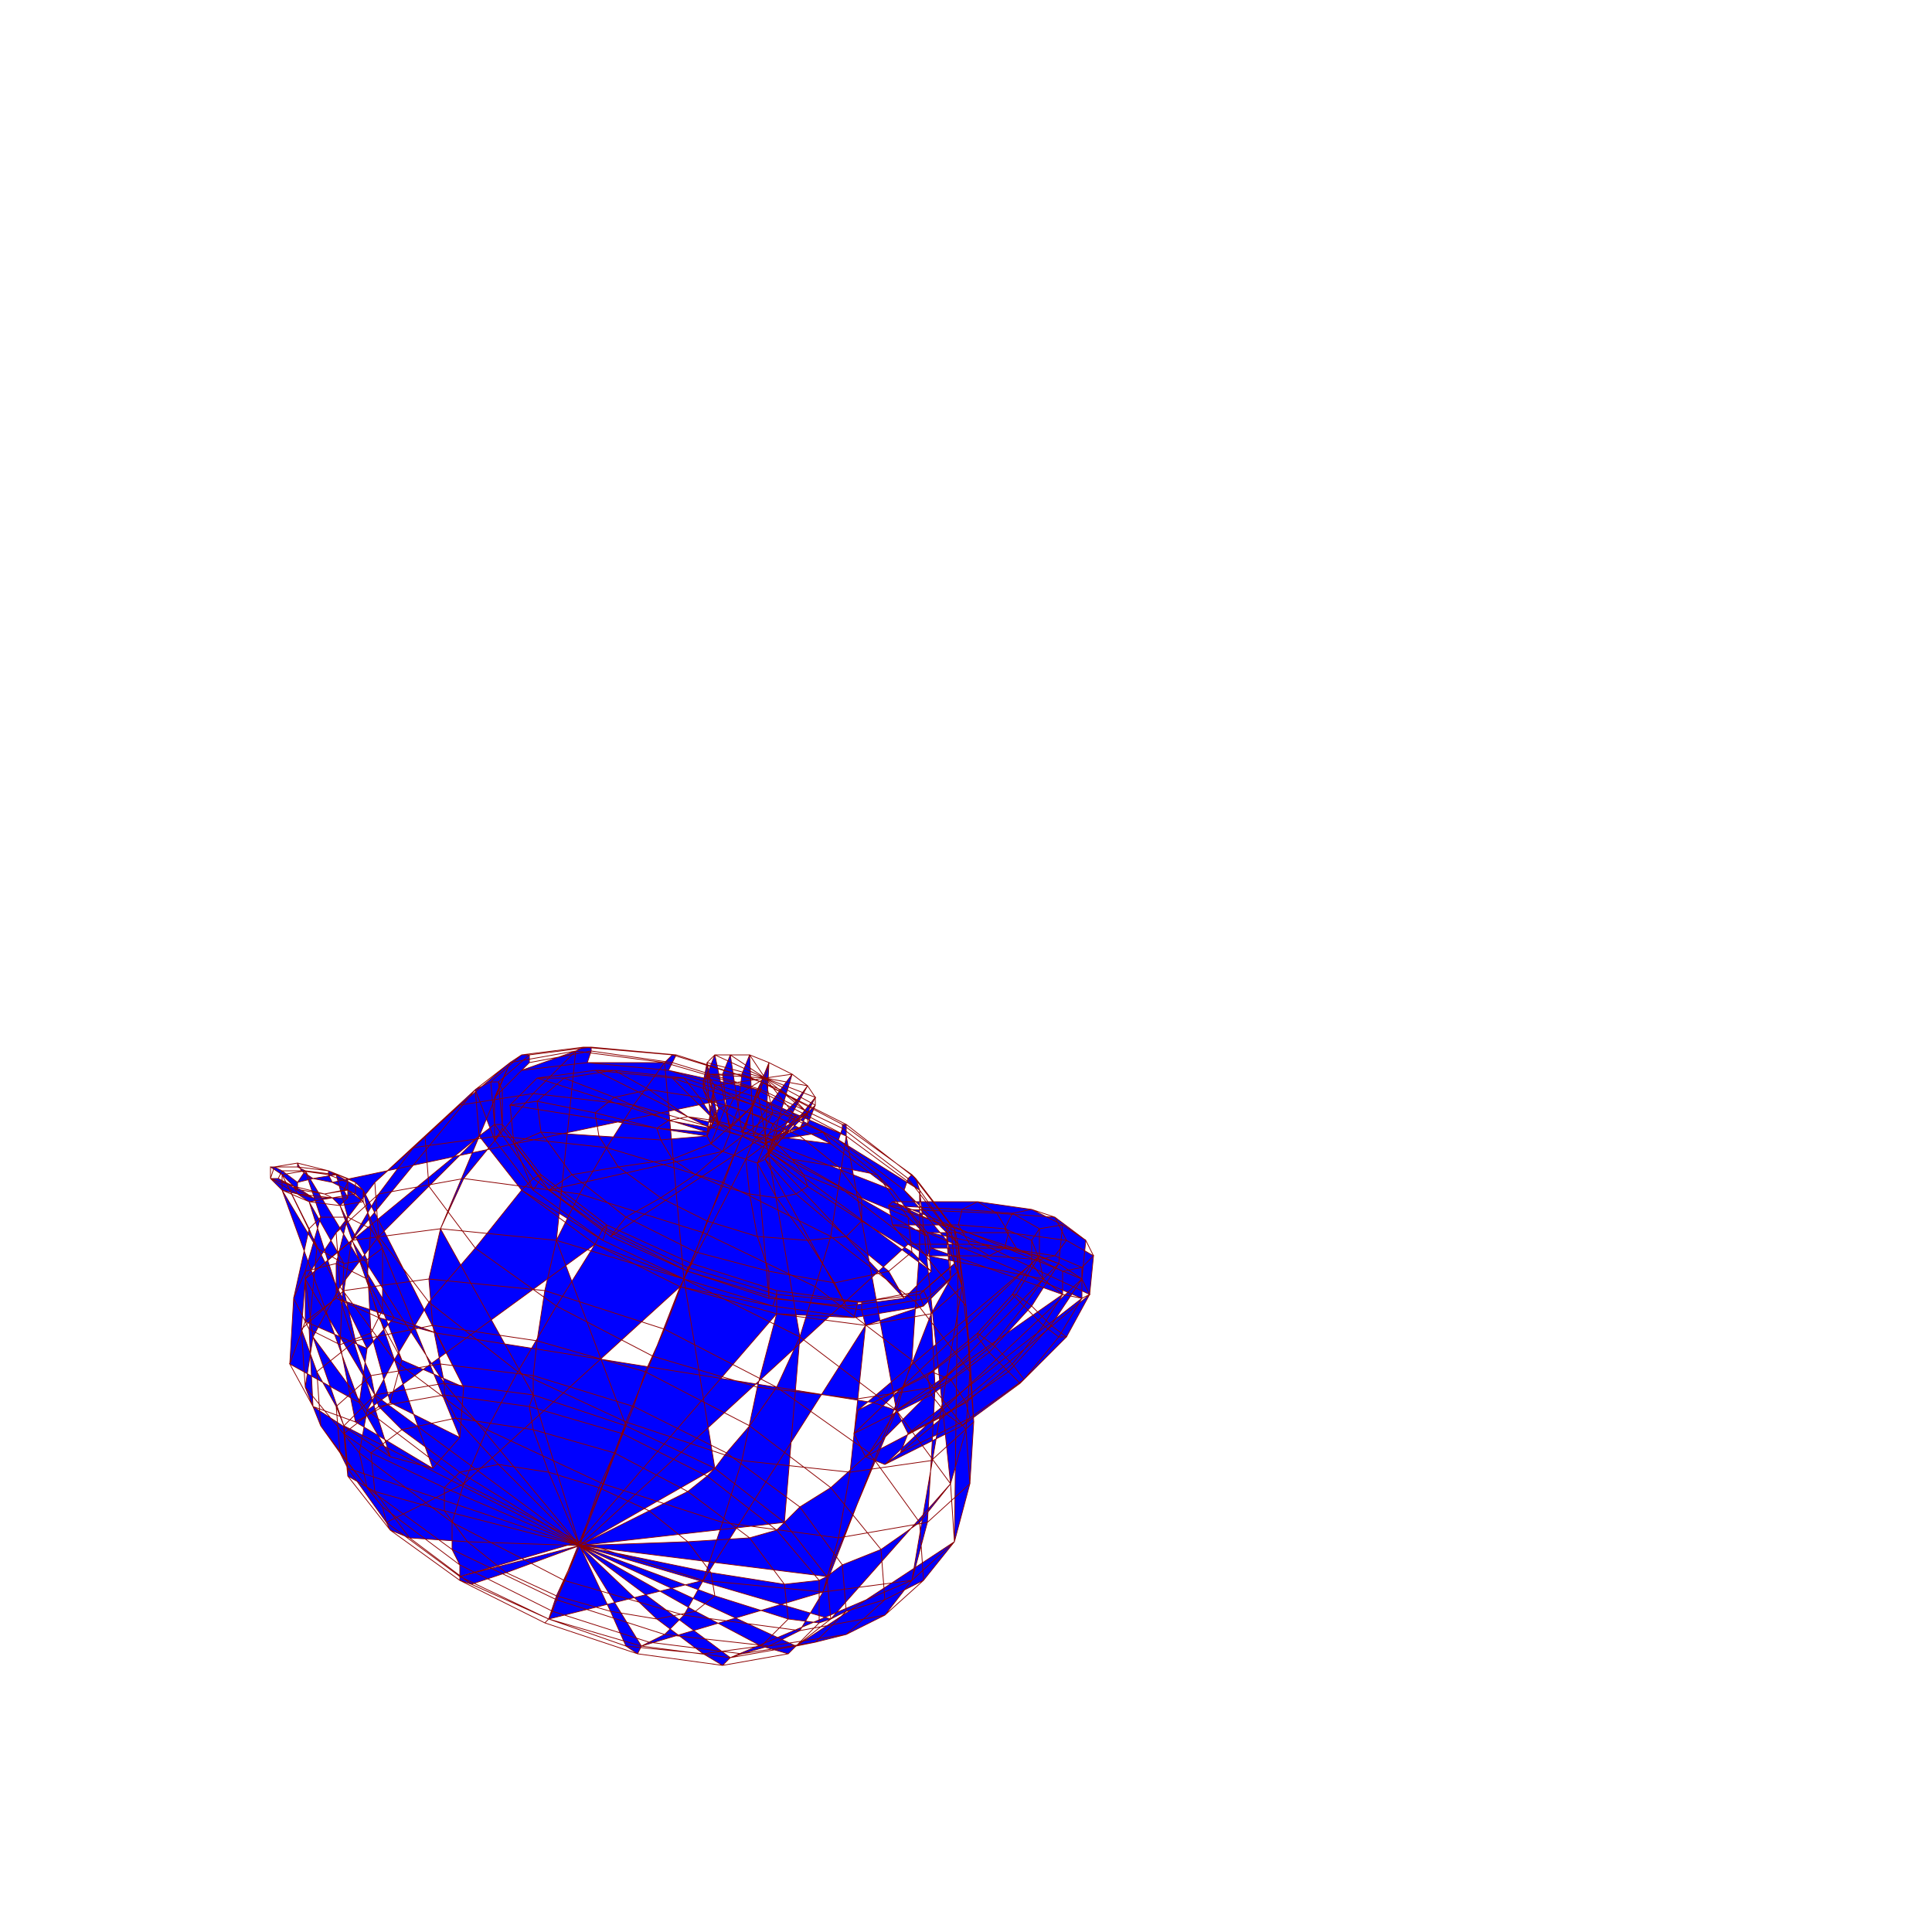 <svg xmlns="http://www.w3.org/2000/svg" version="1.1" width="500" height="500"> <polygon points="138,308 156,321 157,318 140,305 140,305 157,318 157,317 140,304 140,304 157,317 156,318 138,305 138,305 156,318 154,322 135,308 156,321 177,331 178,328 157,318 157,318 178,328 179,327 157,317 157,317 179,327 178,329 156,318 156,318 178,329 176,333 154,322 177,331 200,338 201,335 178,328 178,328 201,335 201,334 179,327 179,327 201,334 201,336 178,329 178,329 201,336 201,340 176,333 200,338 221,341 222,337 201,335 201,335 222,337 223,337 201,334 201,334 223,337 223,339 201,336 201,336 223,339 224,343 201,340 221,341 239,338 238,335 222,337 222,337 238,335 239,334 223,337 223,337 239,334 240,336 223,339 223,339 240,336 241,340 224,343 239,338 246,331 246,328 238,335 238,335 246,328 247,327 239,334 239,334 247,327 248,329 240,336 240,336 248,329 249,333 241,340 246,331 245,321 245,318 246,328 246,328 245,318 246,317 247,327 247,327 246,317 247,318 248,329 248,329 247,318 248,322 249,333 245,321 234,308 235,305 245,318 245,318 235,305 236,304 246,317 246,317 236,304 237,305 247,318 247,318 237,305 238,308 248,322 234,308 217,295 218,292 235,305 235,305 218,292 218,291 236,304 236,304 218,291 219,291 237,305 237,305 219,291 219,294 238,308 217,295 196,284 197,282 218,292 218,292 197,282 197,280 218,291 218,291 197,280 197,280 219,291 219,291 197,280 196,282 219,294 196,284 173,277 174,275 197,282 197,282 174,275 175,273 197,280 197,280 175,273 174,273 197,280 197,280 174,273 172,275 196,282 173,277 152,275 153,272 174,275 174,275 153,272 153,271 175,273 175,273 153,271 151,271 174,273 174,273 151,271 149,272 172,275 152,275 135,277 137,275 153,272 153,272 137,275 137,273 153,271 153,271 137,273 135,273 151,271 151,271 135,273 132,275 149,272 135,277 128,284 130,282 137,275 137,275 130,282 129,280 137,273 137,273 129,280 127,280 135,273 135,273 127,280 123,282 132,275 128,284 128,295 130,292 130,282 130,282 130,292 130,291 129,280 129,280 130,291 128,291 127,280 127,280 128,291 124,294 123,282 128,295 138,308 140,305 130,292 130,292 140,305 140,304 130,291 130,291 140,304 138,305 128,291 128,291 138,305 135,308 124,294 135,308 154,322 144,338 123,323 123,323 144,338 134,355 111,337 111,337 134,355 126,370 102,352 102,352 126,370 120,384 95,365 154,322 176,333 169,351 144,338 144,338 169,351 162,368 134,355 134,355 162,368 156,384 126,370 126,370 156,384 150,399 120,384 176,333 201,340 196,359 169,351 169,351 196,359 192,378 162,368 162,368 192,378 187,394 156,384 156,384 187,394 182,409 150,399 201,340 224,343 222,362 196,359 196,359 222,362 220,381 192,378 192,378 220,381 217,398 187,394 187,394 217,398 213,412 182,409 224,343 241,340 242,359 222,362 222,362 242,359 241,378 220,381 220,381 241,378 240,394 217,398 217,398 240,394 236,409 213,412 241,340 249,333 251,351 242,359 242,359 251,351 252,368 241,378 241,378 252,368 251,384 240,394 240,394 251,384 247,399 236,409 249,333 248,322 250,338 251,351 251,351 250,338 251,355 252,368 252,368 251,355 250,370 251,384 251,384 250,370 246,384 247,399 248,322 238,308 238,323 250,338 250,338 238,323 237,337 251,355 251,355 237,337 236,352 250,370 250,370 236,352 232,365 246,384 238,308 219,294 217,307 238,323 238,323 217,307 215,320 237,337 237,337 215,320 211,333 236,352 236,352 211,333 207,346 232,365 219,294 196,282 192,294 217,307 217,307 192,294 187,306 215,320 215,320 187,306 182,319 211,333 211,333 182,319 177,331 207,346 196,282 172,275 164,286 192,294 192,294 164,286 157,297 187,306 187,306 157,297 150,309 182,319 182,319 150,309 144,321 177,331 172,275 149,272 138,283 164,286 164,286 138,283 129,294 157,297 157,297 129,294 120,305 150,309 150,309 120,305 114,318 144,321 149,272 132,275 119,286 138,283 138,283 119,286 107,297 129,294 129,294 107,297 98,309 120,305 120,305 98,309 91,321 114,318 132,275 123,282 110,294 119,286 119,286 110,294 97,306 107,297 107,297 97,306 87,319 98,309 98,309 87,319 79,331 91,321 123,282 124,294 111,307 110,294 110,294 111,307 98,320 97,306 97,306 98,320 88,333 87,319 87,319 88,333 81,346 79,331 124,294 135,308 123,323 111,307 111,307 123,323 111,337 98,320 98,320 111,337 102,352 88,333 88,333 102,352 95,365 81,346 95,365 120,384 117,394 93,376 93,376 117,394 117,401 95,385 95,385 117,401 119,405 99,390 99,390 119,405 119,408 100,394 120,384 150,399 146,409 117,394 117,394 146,409 144,414 117,401 117,401 144,414 143,417 119,405 119,405 143,417 142,419 119,408 150,399 182,409 177,418 146,409 146,409 177,418 172,423 144,414 144,414 172,423 168,425 143,417 143,417 168,425 166,426 142,419 182,409 213,412 207,422 177,418 177,418 207,422 199,426 172,423 172,423 199,426 192,428 168,425 168,425 192,428 189,429 166,426 213,412 236,409 229,418 207,422 207,422 229,418 219,423 199,426 199,426 219,423 211,425 192,428 192,428 211,425 206,426 189,429 236,409 247,399 239,409 229,418 229,418 239,409 229,414 219,423 219,423 229,414 219,417 211,425 211,425 219,417 215,419 206,426 247,399 246,384 238,394 239,409 239,409 238,394 228,401 229,414 229,414 228,401 218,405 219,417 219,417 218,405 214,408 215,419 246,384 232,365 225,376 238,394 238,394 225,376 215,385 228,401 228,401 215,385 207,390 218,405 218,405 207,390 203,394 214,408 232,365 207,346 201,359 225,376 225,376 201,359 194,369 215,385 215,385 194,369 188,376 207,390 207,390 188,376 185,380 203,394 207,346 177,331 172,344 201,359 201,359 172,344 167,355 194,369 194,369 167,355 164,364 188,376 188,376 164,364 162,369 185,380 177,331 144,321 141,334 172,344 172,344 141,334 139,347 167,355 167,355 139,347 138,356 164,364 164,364 138,356 138,361 162,369 144,321 114,318 111,331 141,334 141,334 111,331 112,343 139,347 139,347 112,343 114,353 138,356 138,356 114,353 115,358 138,361 114,318 91,321 89,334 111,331 111,331 89,334 92,347 112,343 112,343 92,347 96,356 114,353 114,353 96,356 97,361 115,358 91,321 79,331 78,344 89,334 89,334 78,344 82,355 92,347 92,347 82,355 87,364 96,356 96,356 87,364 89,369 97,361 79,331 81,346 79,359 78,344 78,344 79,359 83,369 82,355 82,355 83,369 88,376 87,364 87,364 88,376 90,380 89,369 81,346 95,365 93,376 79,359 79,359 93,376 95,385 83,369 83,369 95,385 99,390 88,376 88,376 99,390 100,394 90,380 100,394 119,408 119,409 101,396 101,396 119,409 122,410 106,398 106,398 122,410 131,407 121,399 121,399 131,407 150,400 119,408 142,419 141,420 119,409 119,409 141,420 142,419 122,410 122,410 142,419 144,413 131,407 131,407 144,413 150,400 142,419 166,426 165,428 141,420 141,420 165,428 162,426 142,419 142,419 162,426 158,417 144,413 144,413 158,417 150,400 166,426 189,429 187,431 165,428 165,428 187,431 182,428 162,426 162,426 182,428 170,419 158,417 158,417 170,419 150,400 189,429 206,426 204,428 187,431 187,431 204,428 197,426 182,428 182,428 197,426 180,417 170,419 170,419 180,417 150,400 206,426 215,419 212,420 204,428 204,428 212,420 204,419 197,426 197,426 204,419 185,413 180,417 180,417 185,413 150,400 215,419 214,408 212,409 212,420 212,420 212,409 203,410 204,419 204,419 203,410 184,407 185,413 185,413 184,407 150,400 214,408 203,394 201,396 212,409 212,409 201,396 194,398 203,410 203,410 194,398 178,399 184,407 184,407 178,399 150,400 203,394 185,380 183,382 201,396 201,396 183,382 178,386 194,398 194,398 178,386 168,391 178,399 178,399 168,391 150,400 185,380 162,369 161,371 183,382 183,382 161,371 159,376 178,386 178,386 159,376 155,385 168,391 168,391 155,385 150,400 162,369 138,361 137,364 161,371 161,371 137,364 138,370 159,376 159,376 138,370 142,381 155,385 155,385 142,381 150,400 138,361 115,358 115,361 137,364 137,364 115,361 118,367 138,370 138,370 118,367 129,379 142,381 142,381 129,379 150,400 115,358 97,361 98,364 115,361 115,361 98,364 104,370 118,367 118,367 104,370 119,381 129,379 129,379 119,381 150,400 97,361 89,369 89,371 98,364 98,364 89,371 96,376 104,370 104,370 96,376 115,385 119,381 119,381 115,385 150,400 89,369 90,380 90,382 89,371 89,371 90,382 97,386 96,376 96,376 97,386 115,391 115,385 115,385 115,391 150,400 90,380 100,394 101,396 90,382 90,382 101,396 106,398 97,386 97,386 106,398 121,399 115,391 115,391 121,399 150,400 235,322 240,325 256,325 251,322 251,322 256,325 269,326 263,323 263,323 269,326 275,329 269,326 269,326 275,329 275,335 270,331 240,325 241,323 260,323 256,325 256,325 260,323 273,325 269,326 269,326 273,325 280,328 275,329 275,329 280,328 280,336 275,335 241,323 240,319 261,319 260,323 260,323 261,319 276,321 273,325 273,325 276,321 283,325 280,328 280,328 283,325 282,335 280,336 240,319 235,313 258,314 261,319 261,319 258,314 273,315 276,321 276,321 273,315 281,321 283,325 283,325 281,321 280,331 282,335 235,313 231,311 253,311 258,314 258,314 253,311 267,313 273,315 273,315 267,313 275,317 281,321 281,321 275,317 274,327 280,331 231,311 230,312 249,313 253,311 253,311 249,313 262,314 267,313 267,313 262,314 269,318 275,317 275,317 269,318 269,325 274,327 230,312 231,317 248,317 249,313 249,313 248,317 260,318 262,314 262,314 260,318 267,321 269,318 269,318 267,321 267,327 269,325 231,317 235,322 251,322 248,317 248,317 251,322 263,323 260,318 260,318 263,323 269,326 267,321 267,321 269,326 270,331 267,327 270,331 275,335 270,343 265,338 265,338 270,343 262,353 257,348 257,348 262,353 250,363 246,357 246,357 250,363 235,371 232,365 275,335 280,336 274,346 270,343 270,343 274,346 265,357 262,353 262,353 265,357 251,367 250,363 250,363 251,367 233,376 235,371 280,336 282,335 276,346 274,346 274,346 276,346 264,358 265,357 265,357 264,358 249,369 251,367 251,367 249,369 229,379 233,376 282,335 280,331 272,343 276,346 276,346 272,343 261,355 264,358 264,358 261,355 245,366 249,369 249,369 245,366 224,377 229,379 280,331 274,327 267,338 272,343 272,343 267,338 256,350 261,355 261,355 256,350 241,361 245,366 245,366 241,361 221,371 224,377 274,327 269,325 263,335 267,338 267,338 263,335 253,346 256,350 256,350 253,346 240,356 241,361 241,361 240,356 222,365 221,371 269,325 267,327 262,335 263,335 263,335 262,335 253,345 253,346 253,346 253,345 241,355 240,356 240,356 241,355 226,363 222,365 267,327 270,331 265,338 262,335 262,335 265,338 257,348 253,345 253,345 257,348 246,357 241,355 241,355 246,357 232,365 226,363 113,345 120,359 104,352 98,341 98,341 104,352 99,339 95,331 95,331 99,339 99,323 96,318 96,318 99,323 94,311 94,308 120,359 119,372 101,363 104,352 104,352 101,363 96,345 99,339 99,339 96,345 95,326 99,323 99,323 95,326 88,312 94,311 119,372 112,380 92,368 101,363 101,363 92,368 88,348 96,345 96,345 88,348 89,327 95,326 95,326 89,327 80,311 88,312 112,380 101,377 81,364 92,368 92,368 81,364 80,344 88,348 88,348 80,344 82,323 89,327 89,327 82,323 73,308 80,311 101,377 93,363 75,353 81,364 81,364 75,353 76,336 80,344 80,344 76,336 80,318 82,323 82,323 80,318 73,304 73,308 93,363 95,349 79,342 75,353 75,353 79,342 79,329 76,336 76,336 79,329 83,315 80,318 80,318 83,315 79,303 73,304 95,349 102,341 87,336 79,342 79,342 87,336 87,327 79,329 79,329 87,327 90,315 83,315 83,315 90,315 87,304 79,303 102,341 113,345 98,341 87,336 87,336 98,341 95,331 87,327 87,327 95,331 96,318 90,315 90,315 96,318 94,308 87,304 94,308 94,311 92,309 92,306 92,306 92,309 90,308 90,305 90,305 90,308 89,308 90,306 90,306 89,308 90,310 90,308 94,311 88,312 86,310 92,309 92,309 86,310 84,309 90,308 90,308 84,309 84,309 89,308 89,308 84,309 86,310 90,310 88,312 80,311 77,309 86,310 86,310 77,309 76,307 84,309 84,309 76,307 78,308 84,309 84,309 78,308 81,310 86,310 80,311 73,308 70,305 77,309 77,309 70,305 70,305 76,307 76,307 70,305 72,305 78,308 78,308 72,305 77,308 81,310 73,308 73,304 70,302 70,305 70,305 70,302 71,302 70,305 70,305 71,302 73,303 72,305 72,305 73,303 77,306 77,308 73,304 79,303 77,302 70,302 70,302 77,302 77,301 71,302 71,302 77,301 78,303 73,303 73,303 78,303 81,305 77,306 79,303 87,304 85,303 77,302 77,302 85,303 85,303 77,301 77,301 85,303 85,304 78,303 78,303 85,304 86,306 81,305 87,304 94,308 92,306 85,303 85,303 92,306 90,305 85,303 85,303 90,305 90,306 85,304 85,304 90,306 90,308 86,306 190,284 185,281 198,279 185,281 190,284 188,288 184,285 184,285 188,288 189,293 186,291 186,291 189,293 187,298 184,296 195,286 190,284 198,279 190,284 195,286 193,291 188,288 188,288 193,291 192,294 189,293 189,293 192,294 190,299 187,298 200,288 195,286 198,279 195,286 200,288 198,292 193,291 193,291 198,292 195,295 192,294 192,294 195,295 193,300 190,299 206,289 200,288 198,279 200,288 206,289 203,293 198,292 198,292 203,293 198,296 195,295 195,295 198,296 196,301 193,300 209,288 206,289 198,279 206,289 209,288 207,292 203,293 203,293 207,292 200,295 198,296 198,296 200,295 198,300 196,301 211,286 209,288 198,279 209,288 211,286 209,291 207,292 207,292 209,291 201,294 200,295 200,295 201,294 199,299 198,300 211,284 211,286 198,279 211,286 211,284 209,288 209,291 209,291 209,288 201,293 201,294 201,294 201,293 199,298 199,299 209,281 211,284 198,279 211,284 209,281 206,285 209,288 209,288 206,285 200,291 201,293 201,293 200,291 198,296 199,298 205,278 209,281 198,279 209,281 205,278 202,282 206,285 206,285 202,282 197,289 200,291 200,291 197,289 195,294 198,296 199,275 205,278 198,279 205,278 199,275 197,280 202,282 202,282 197,280 194,288 197,289 197,289 194,288 192,293 195,294 194,273 199,275 198,279 199,275 194,273 192,278 197,280 197,280 192,278 191,287 194,288 194,288 191,287 189,292 192,293 189,273 194,273 198,279 194,273 189,273 187,278 192,278 192,278 187,278 188,286 191,287 191,287 188,286 186,291 189,292 185,273 189,273 198,279 189,273 185,273 183,278 187,278 187,278 183,278 186,287 188,286 188,286 186,287 184,292 186,291 183,275 185,273 198,279 185,273 183,275 182,280 183,278 183,278 182,280 185,288 186,287 186,287 185,288 183,293 184,292 183,278 183,275 198,279 183,275 183,278 182,282 182,280 182,280 182,282 185,289 185,288 185,288 185,289 183,294 183,293 185,281 183,278 198,279 183,278 185,281 184,285 182,282 182,282 184,285 186,291 185,289 185,289 186,291 184,296 183,294 184,296 187,298 180,304 174,300 174,300 180,304 171,310 160,302 160,302 171,310 162,315 148,304 148,304 162,315 158,320 142,308 187,298 190,299 187,307 180,304 180,304 187,307 183,316 171,310 171,310 183,316 180,324 162,315 162,315 180,324 178,329 158,320 190,299 193,300 194,309 187,307 187,307 194,309 196,320 183,316 183,316 196,320 199,329 180,324 180,324 199,329 199,336 178,329 193,300 196,301 201,310 194,309 194,309 201,310 209,321 196,320 196,320 209,321 216,332 199,329 199,329 216,332 219,338 199,336 196,301 198,300 206,309 201,310 201,310 206,309 219,320 209,321 209,321 219,320 230,329 216,332 216,332 230,329 234,336 219,338 198,300 199,299 209,307 206,309 206,309 209,307 223,316 219,320 219,320 223,316 236,324 230,329 230,329 236,324 241,329 234,336 199,299 199,298 208,304 209,307 209,307 208,304 223,310 223,316 223,316 223,310 235,315 236,324 236,324 235,315 240,320 241,329 199,298 198,296 205,300 208,304 208,304 205,300 217,302 223,310 223,310 217,302 227,304 235,315 235,315 227,304 231,308 240,320 198,296 195,294 200,295 205,300 205,300 200,295 207,294 217,302 217,302 207,294 213,293 227,304 227,304 213,293 215,296 231,308 195,294 192,293 193,292 200,295 200,295 193,292 194,288 207,294 207,294 194,288 195,285 213,293 213,293 195,285 195,286 215,296 192,293 189,292 185,290 193,292 193,292 185,290 181,284 194,288 194,288 181,284 177,279 195,285 195,285 177,279 174,279 195,286 189,292 186,291 178,289 185,290 185,290 178,289 168,282 181,284 181,284 168,282 159,277 177,279 177,279 159,277 154,277 174,279 186,291 184,292 173,290 178,289 178,289 173,290 159,284 168,282 168,282 159,284 146,279 159,277 159,277 146,279 139,279 154,277 184,292 183,293 170,292 173,290 173,290 170,292 154,288 159,284 159,284 154,288 139,285 146,279 146,279 139,285 132,286 139,279 183,293 183,294 171,295 170,292 170,292 171,295 155,294 154,288 154,288 155,294 140,293 139,285 139,285 140,293 133,296 132,286 183,294 184,296 174,300 171,295 171,295 174,300 160,302 155,294 155,294 160,302 148,304 140,293 140,293 148,304 142,308 133,296 " stroke="darkred" stroke-width="0.2" fill="blue" /></svg>